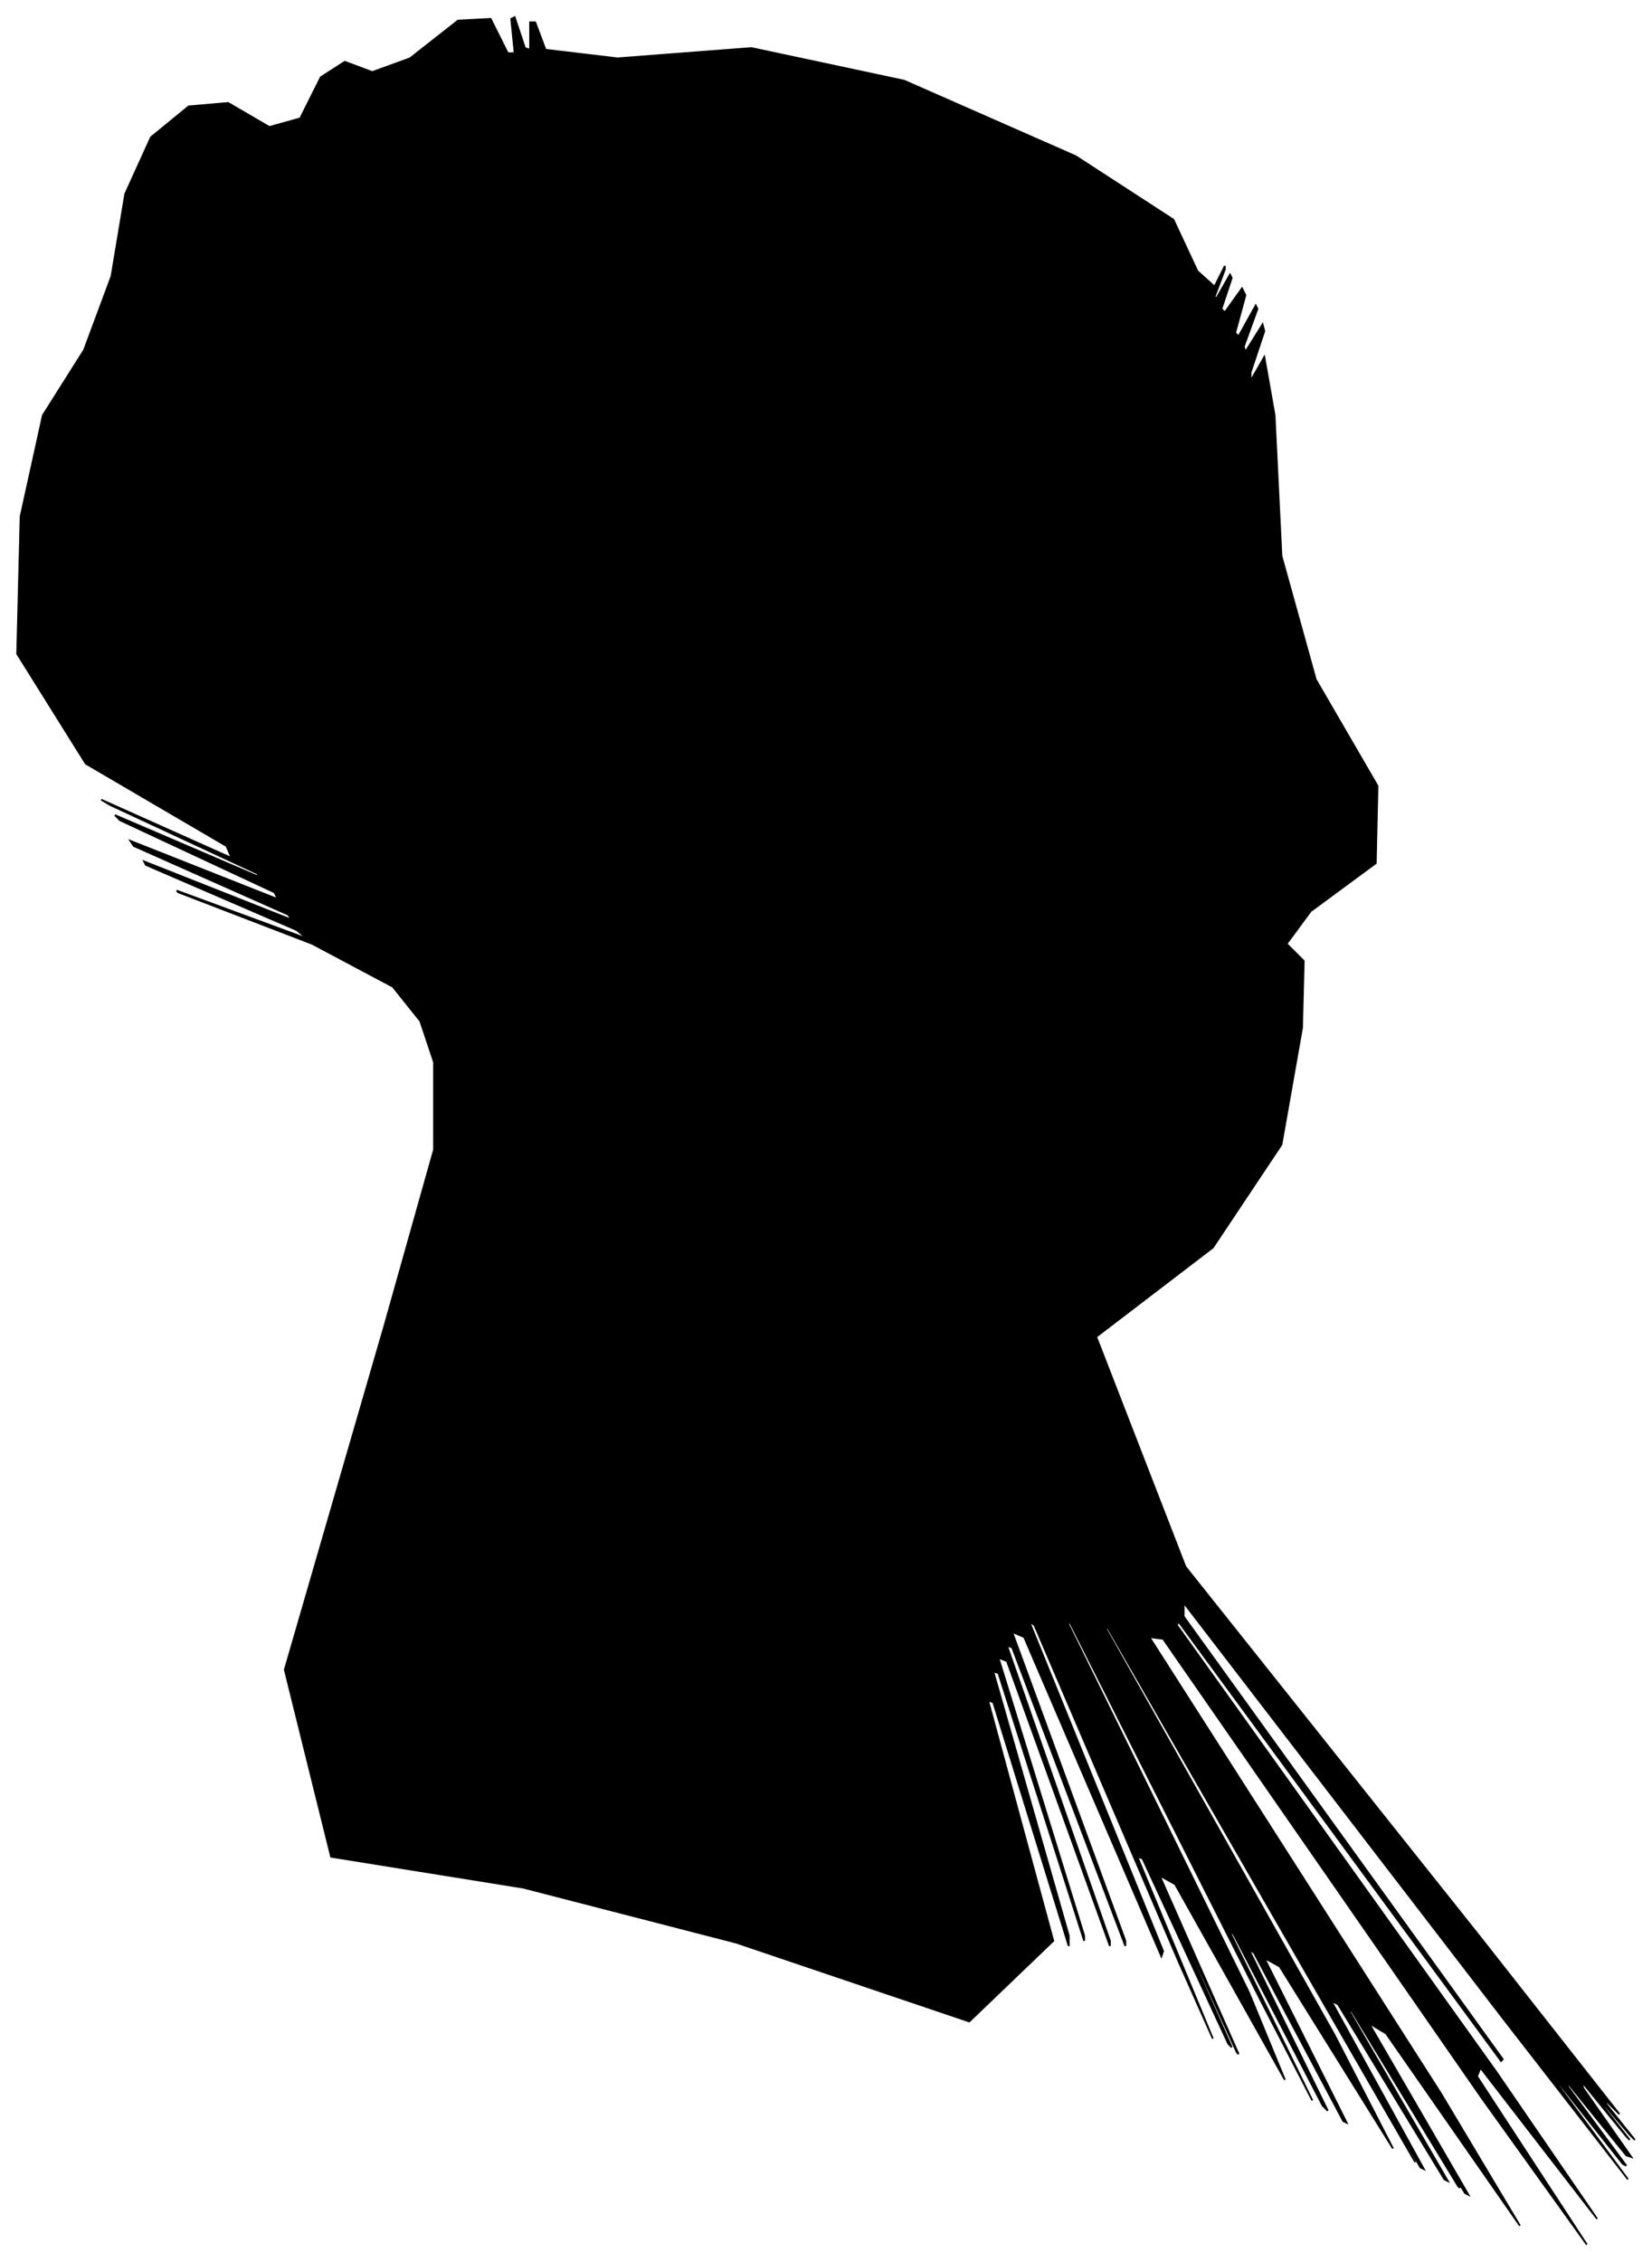 <?xml version="1.0" encoding="UTF-8"?>
<svg xmlns="http://www.w3.org/2000/svg" viewBox="409.00 269.00 963.00 1318.00">
  <path d="M 662.00 916.00 L 662.00 888.00 L 654.00 864.00 L 638.00 844.00 L 591.00 819.00 L 513.00 789.00 L 512.00 788.00 L 588.00 816.00 L 582.00 811.00 L 494.00 773.00 L 493.00 771.00 L 579.00 805.00 L 577.00 802.00 L 487.00 762.00 L 485.00 759.00 L 571.00 793.00 L 569.00 789.00 L 479.00 747.00 L 476.00 744.00 L 560.00 780.00 L 559.00 778.00 L 473.00 738.00 L 468.00 735.00 L 544.00 769.00 L 541.00 762.00 L 459.00 714.00 L 419.00 650.00 L 421.00 570.00 L 434.00 511.00 L 458.00 473.00 L 474.00 430.00 L 482.00 382.00 L 497.00 349.00 L 519.00 331.00 L 542.00 329.00 L 566.00 343.00 L 584.00 338.00 L 596.00 314.00 L 610.00 305.00 L 626.00 311.00 L 648.00 303.00 L 676.00 281.00 L 695.00 280.00 L 705.00 300.00 L 709.00 300.00 L 707.00 280.00 L 709.00 279.00 L 715.00 297.00 L 718.00 298.00 L 718.00 282.00 L 721.00 282.00 L 727.00 298.00 L 769.00 303.00 L 847.00 297.00 L 936.00 316.00 L 1036.00 360.00 L 1093.00 397.00 L 1107.00 427.00 L 1117.00 436.00 L 1123.00 424.00 L 1123.00 426.00 L 1117.00 442.00 L 1118.00 443.00 L 1126.00 429.00 L 1127.00 431.00 L 1121.00 449.00 L 1123.00 451.00 L 1133.00 437.00 L 1135.00 441.00 L 1129.00 463.00 L 1131.00 465.00 L 1141.00 447.00 L 1142.00 449.00 L 1134.00 471.00 L 1135.00 474.00 L 1145.00 458.00 L 1146.00 462.00 L 1138.00 486.00 L 1138.00 491.00 L 1146.00 477.00 L 1152.00 511.00 L 1156.00 593.00 L 1176.00 665.00 L 1212.00 727.00 L 1211.00 772.00 L 1173.00 800.00 L 1159.00 819.00 L 1169.00 829.00 L 1168.00 868.00 L 1156.00 936.00 L 1116.00 996.00 L 1048.00 1048.00 L 1100.00 1182.00 L 1272.00 1398.00 L 1353.00 1501.00 L 1343.00 1491.00 L 1346.00 1496.00 L 1362.00 1516.00 L 1359.00 1513.00 L 1337.00 1487.00 L 1337.00 1488.00 L 1359.00 1516.00 L 1357.00 1514.00 L 1331.00 1482.00 L 1332.00 1486.00 L 1360.00 1526.00 L 1357.00 1525.00 L 1323.00 1483.00 L 1323.00 1485.00 L 1357.00 1531.00 L 1355.00 1530.00 L 1317.00 1482.00 L 1318.00 1485.00 L 1358.00 1539.00 L 1285.00 1445.00 L 1099.00 1203.00 L 1099.00 1211.00 L 1285.00 1469.00 L 1284.00 1470.00 L 1096.00 1214.00 L 1095.00 1216.00 L 1281.00 1476.00 L 1340.00 1562.00 L 1272.00 1474.00 L 1270.00 1479.00 L 1334.00 1577.00 L 1273.00 1492.00 L 1087.00 1224.00 L 1079.00 1223.00 L 1249.00 1489.00 L 1295.00 1566.00 L 1217.00 1454.00 L 1207.00 1448.00 L 1265.00 1548.00 L 1263.00 1547.00 L 1201.00 1445.00 L 1200.00 1444.00 L 1260.00 1544.00 L 1259.00 1543.00 L 1197.00 1441.00 L 1195.00 1440.00 L 1253.00 1540.00 L 1251.00 1539.00 L 1189.00 1437.00 L 1185.00 1435.00 L 1239.00 1533.00 L 1237.00 1532.00 L 1179.00 1432.00 L 1178.00 1431.00 L 1234.00 1529.00 L 1193.00 1458.00 L 1055.00 1218.00 L 1053.00 1217.00 L 1187.00 1455.00 L 1221.00 1521.00 L 1155.00 1415.00 L 1146.00 1410.00 L 1194.00 1506.00 L 1192.00 1505.00 L 1140.00 1407.00 L 1137.00 1405.00 L 1183.00 1499.00 L 1180.00 1496.00 L 1128.00 1396.00 L 1126.00 1395.00 L 1174.00 1493.00 L 1143.00 1433.00 L 1033.00 1215.00 L 1031.00 1214.00 L 1137.00 1430.00 L 1158.00 1481.00 L 1094.00 1367.00 L 1085.00 1362.00 L 1131.00 1466.00 L 1130.00 1465.00 L 1082.00 1359.00 L 1081.00 1358.00 L 1127.00 1462.00 L 1125.00 1460.00 L 1075.00 1352.00 L 1072.00 1351.00 L 1116.00 1457.00 L 1096.00 1412.00 L 1012.00 1216.00 L 1009.00 1214.00 L 1087.00 1406.00 L 1086.00 1409.00 L 1006.00 1223.00 L 999.00 1220.00 L 1065.00 1400.00 L 1065.00 1403.00 L 999.00 1229.00 L 996.00 1228.00 L 1056.00 1400.00 L 1056.00 1403.00 L 996.00 1237.00 L 991.00 1235.00 L 1041.00 1397.00 L 1041.00 1400.00 L 991.00 1244.00 L 988.00 1243.00 L 1032.00 1397.00 L 1032.00 1403.00 L 988.00 1261.00 L 985.00 1260.00 L 1023.00 1400.00 L 974.00 1447.00 L 838.00 1401.00 L 714.00 1369.00 L 602.00 1351.00 L 575.00 1242.00 L 633.00 1042.00 L 662.00 939.00 L 662.00 933.00 L 662.00 916.00 Z" fill="black" stroke="black" stroke-width="1"/>
</svg>